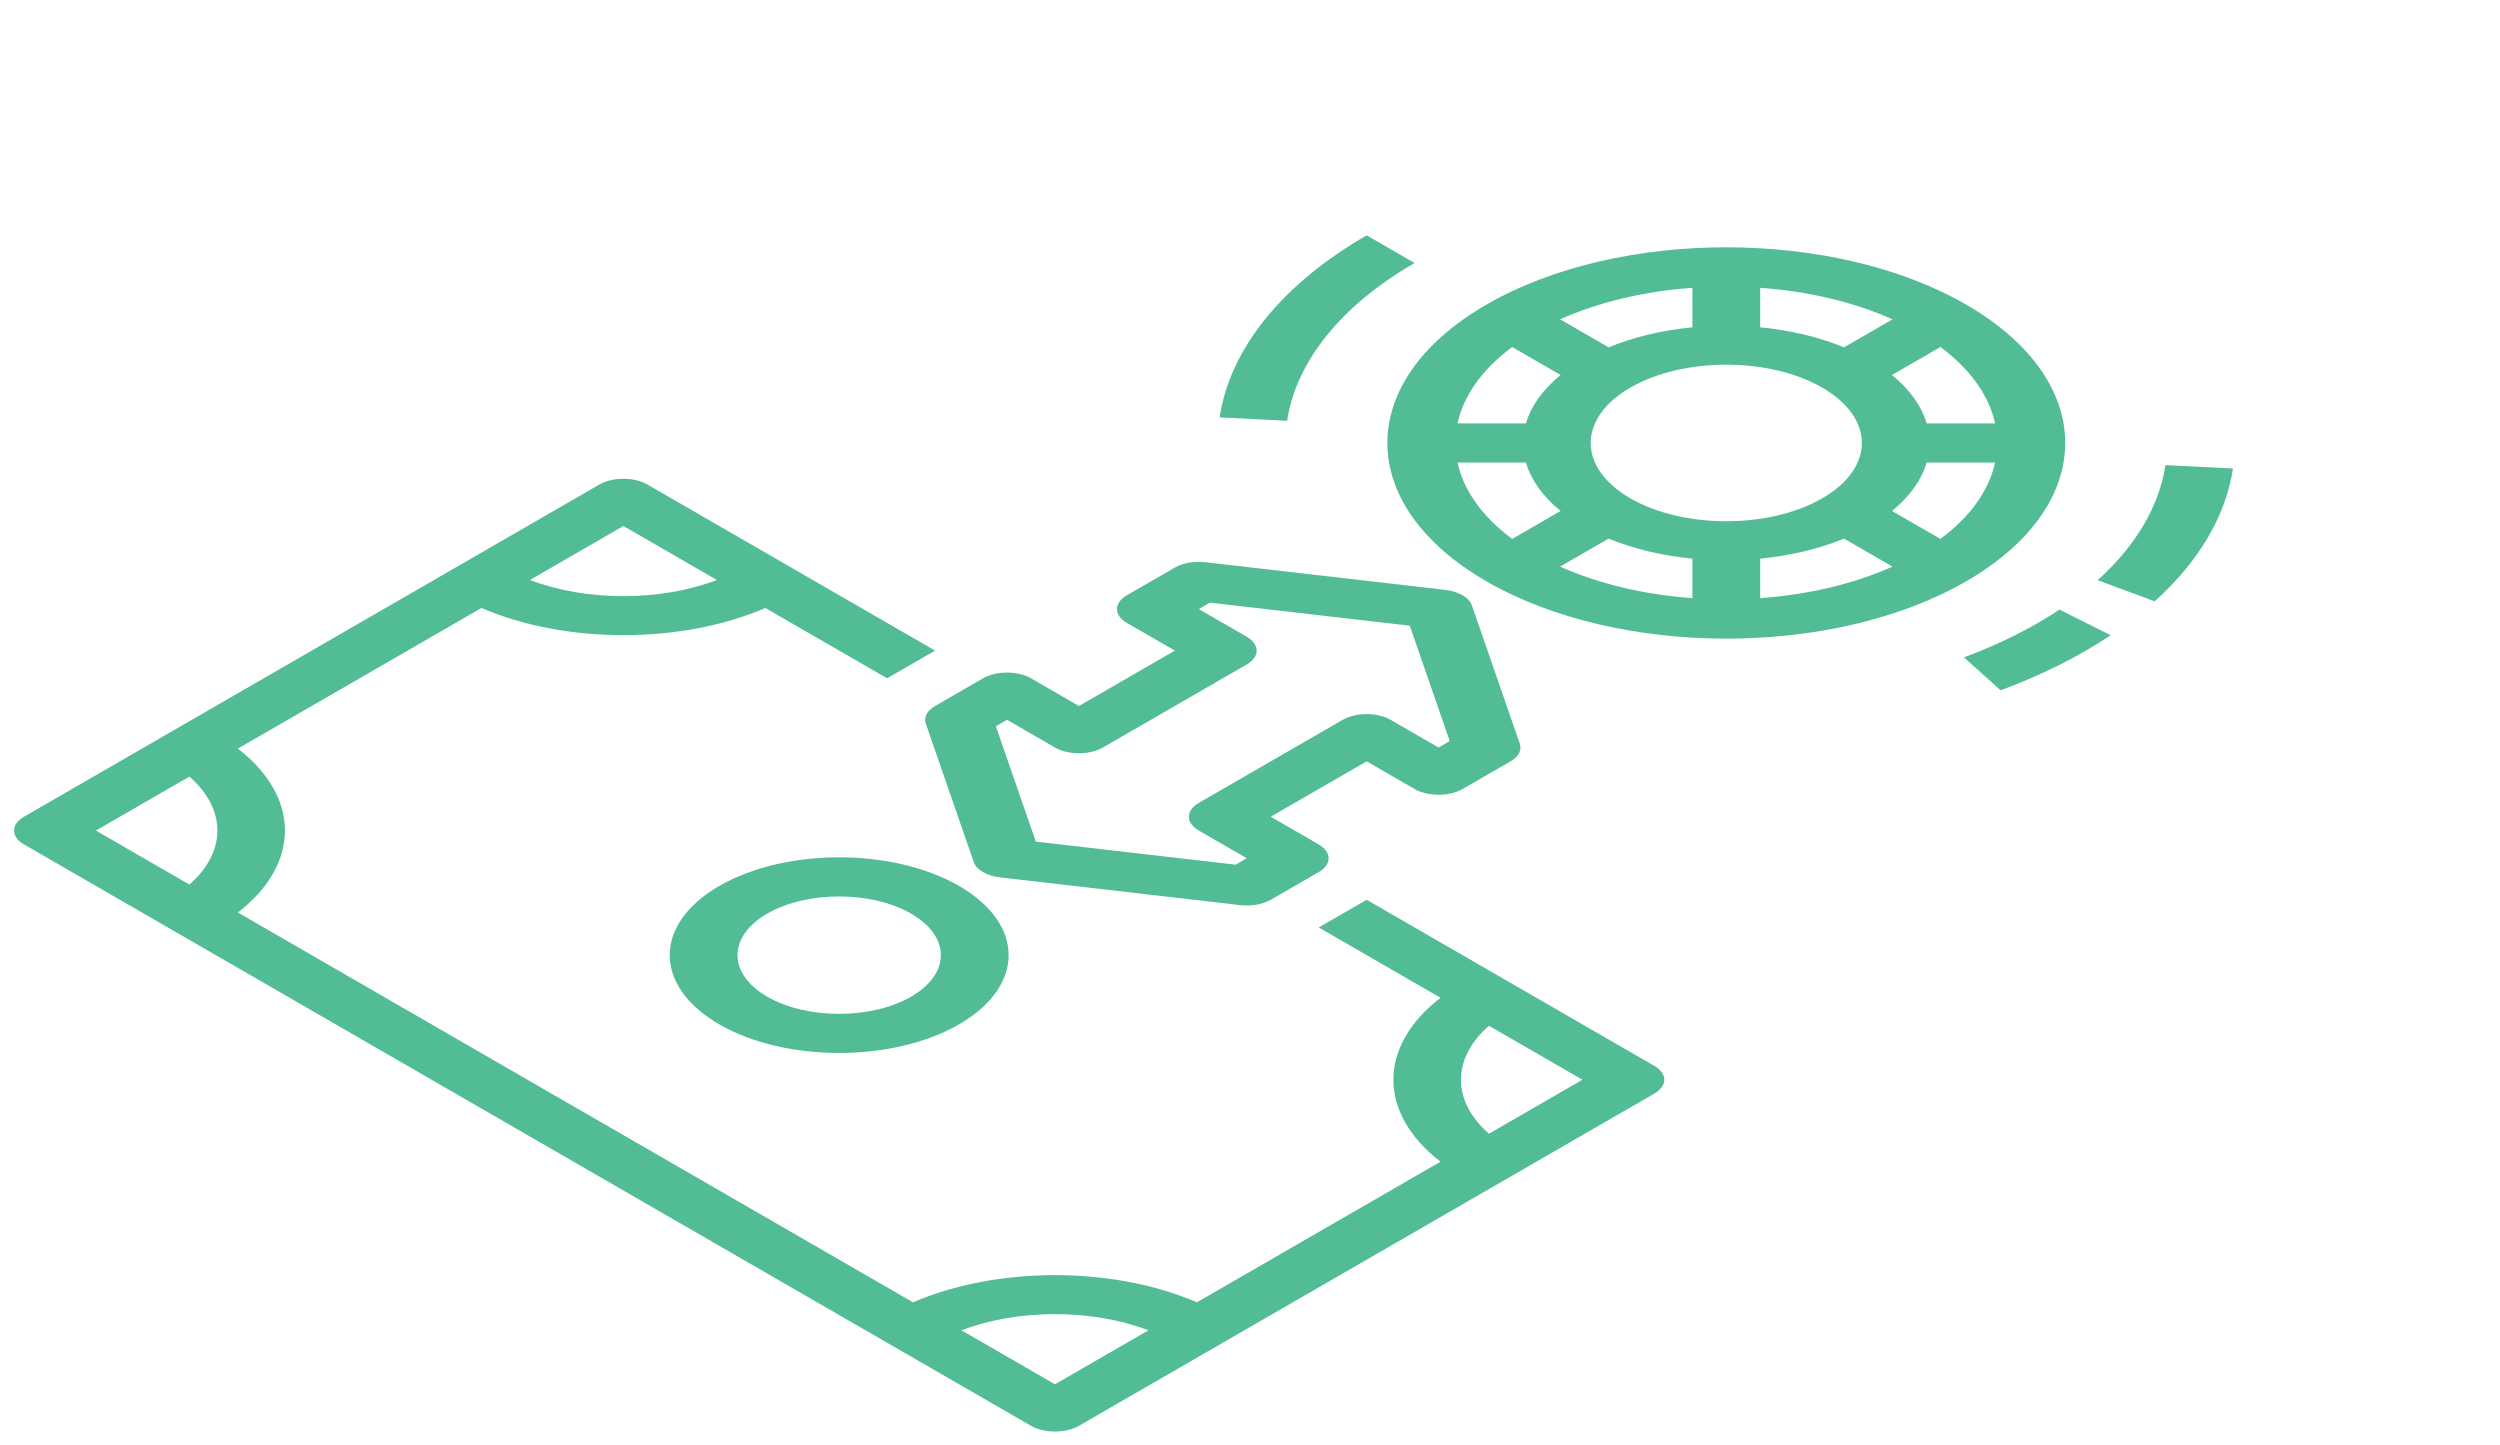 <svg width="301" height="174" viewBox="0 0 301 174" fill="none" xmlns="http://www.w3.org/2000/svg">
<path d="M129.904 171.667L199.186 131.667C200.779 130.747 200.779 129.253 199.186 128.333L164.545 108.333L158.771 111.667L173.436 120.133C165.878 125.967 165.875 134.035 173.436 139.867L144.106 156.8C134.006 152.435 120.028 152.435 109.927 156.8L28.637 109.867C36.197 104.035 36.197 95.965 28.637 90.133L57.966 73.2C68.07 77.563 82.044 77.565 92.145 73.2L106.81 81.667L112.583 78.333L77.942 58.333C76.349 57.413 73.762 57.413 72.169 58.333L2.887 98.333C1.293 99.253 1.293 100.747 2.887 101.667L124.13 171.667C125.724 172.587 128.31 172.587 129.904 171.667ZM179.27 123.502L190.525 130L179.27 136.498C174.775 132.573 174.775 127.427 179.27 123.502ZM138.272 160.168L127.017 166.667L115.761 160.168C122.56 157.573 131.474 157.573 138.272 160.168ZM86.311 69.832C79.513 72.427 70.598 72.427 63.8 69.832L75.055 63.333L86.311 69.832ZM22.802 93.502C27.297 97.427 27.297 102.573 22.802 106.498L11.547 100L22.802 93.502Z" fill="#52BD95"/>
<path d="M118.357 81.667L112.584 85C111.619 85.557 111.201 86.355 111.466 87.128L117.24 103.795C117.563 104.728 118.825 105.457 120.441 105.643L149.309 108.977C150.651 109.132 152.034 108.89 152.998 108.333L158.772 105C160.365 104.08 160.365 102.587 158.772 101.667L152.998 98.333L164.545 91.667L170.319 95C171.912 95.92 174.499 95.92 176.092 95L181.866 91.667C182.83 91.11 183.248 90.312 182.983 89.538L177.209 72.872C176.886 71.938 175.624 71.21 174.008 71.023L145.14 67.69C143.798 67.535 142.415 67.777 141.451 68.333L135.678 71.667C134.084 72.587 134.084 74.08 135.678 75L141.451 78.333L129.904 85L124.131 81.667C122.537 80.747 119.951 80.747 118.357 81.667ZM150.111 80C151.705 79.08 151.705 77.587 150.111 76.667L144.338 73.333L145.68 72.558L169.735 75.337L174.548 89.225L173.205 90L167.432 86.667C165.838 85.747 163.252 85.747 161.658 86.667L144.338 96.667C142.744 97.587 142.744 99.08 144.338 100L150.111 103.333L148.769 104.108L124.714 101.33L119.902 87.442L121.244 86.667L127.017 90C128.611 90.92 131.197 90.92 132.791 90L150.111 80Z" fill="#52BD95"/>
<path d="M178.979 36.667C163.061 45.857 163.061 60.81 178.979 70C194.896 79.19 220.796 79.19 236.714 70C252.631 60.81 252.631 45.857 236.714 36.667C220.796 27.477 194.896 27.477 178.979 36.667ZM219.393 60C213.025 63.677 202.667 63.677 196.299 60C189.931 56.324 189.931 50.343 196.299 46.667C202.667 42.99 213.025 42.99 219.393 46.667C225.761 50.343 225.761 56.324 219.393 60ZM203.764 39.407C200.194 39.752 196.741 40.559 193.672 41.817L187.838 38.449C192.575 36.324 198.089 35.06 203.764 34.65L203.764 39.407ZM187.899 45.15C185.719 46.922 184.322 48.915 183.725 50.977L175.486 50.977C176.196 47.7 178.384 44.517 182.065 41.782L187.899 45.15ZM183.725 55.69C184.322 57.752 185.719 59.745 187.899 61.517L182.065 64.885C178.384 62.15 176.196 58.967 175.486 55.69L183.725 55.69ZM193.672 64.85C196.741 66.109 200.194 66.915 203.764 67.26L203.764 72.017C198.089 71.607 192.575 70.344 187.838 68.219L193.672 64.85ZM211.928 67.26C215.499 66.915 218.952 66.109 222.02 64.85L227.854 68.219C223.117 70.344 217.603 71.607 211.928 72.017L211.928 67.26ZM227.794 61.517C229.973 59.745 231.37 57.752 231.968 55.69L240.207 55.69C239.497 58.967 237.308 62.15 233.628 64.885L227.794 61.517ZM231.968 50.977C231.37 48.915 229.973 46.922 227.794 45.15L233.628 41.782C237.308 44.517 239.497 47.7 240.207 50.977L231.968 50.977ZM222.02 41.817C218.952 40.559 215.499 39.752 211.928 39.407L211.928 34.65C217.603 35.06 223.117 36.324 227.854 38.449L222.02 41.817Z" fill="#52BD95"/>
<path d="M86.603 123.333C94.561 127.928 107.511 127.928 115.47 123.333C123.429 118.738 123.429 111.262 115.47 106.667C107.511 102.072 94.561 102.072 86.603 106.667C78.644 111.262 78.644 118.738 86.603 123.333ZM109.697 110C114.471 112.757 114.471 117.243 109.697 120C104.922 122.757 97.151 122.757 92.376 120C87.602 117.243 87.602 112.757 92.376 110C97.151 107.243 104.922 107.243 109.697 110Z" fill="#52BD95"/>
<path d="M164.545 28.333C154.372 34.207 148.085 41.993 146.84 50.255L154.972 50.663C156.052 43.503 161.502 36.757 170.318 31.667L164.545 28.333Z" fill="#52BD95"/>
<path d="M254.129 76.485L247.96 73.397C244.663 75.59 240.726 77.567 236.462 79.145L240.87 83.113C244.565 81.747 248.021 80.138 251.147 78.333C252.186 77.733 253.179 77.117 254.129 76.485Z" fill="#52BD95"/>
<path d="M260.717 56.002C259.975 60.927 257.152 65.717 252.554 69.855L259.427 72.4C264.739 67.62 267.998 62.092 268.852 56.408L260.717 56.002Z" fill="#52BD95"/>
</svg>
